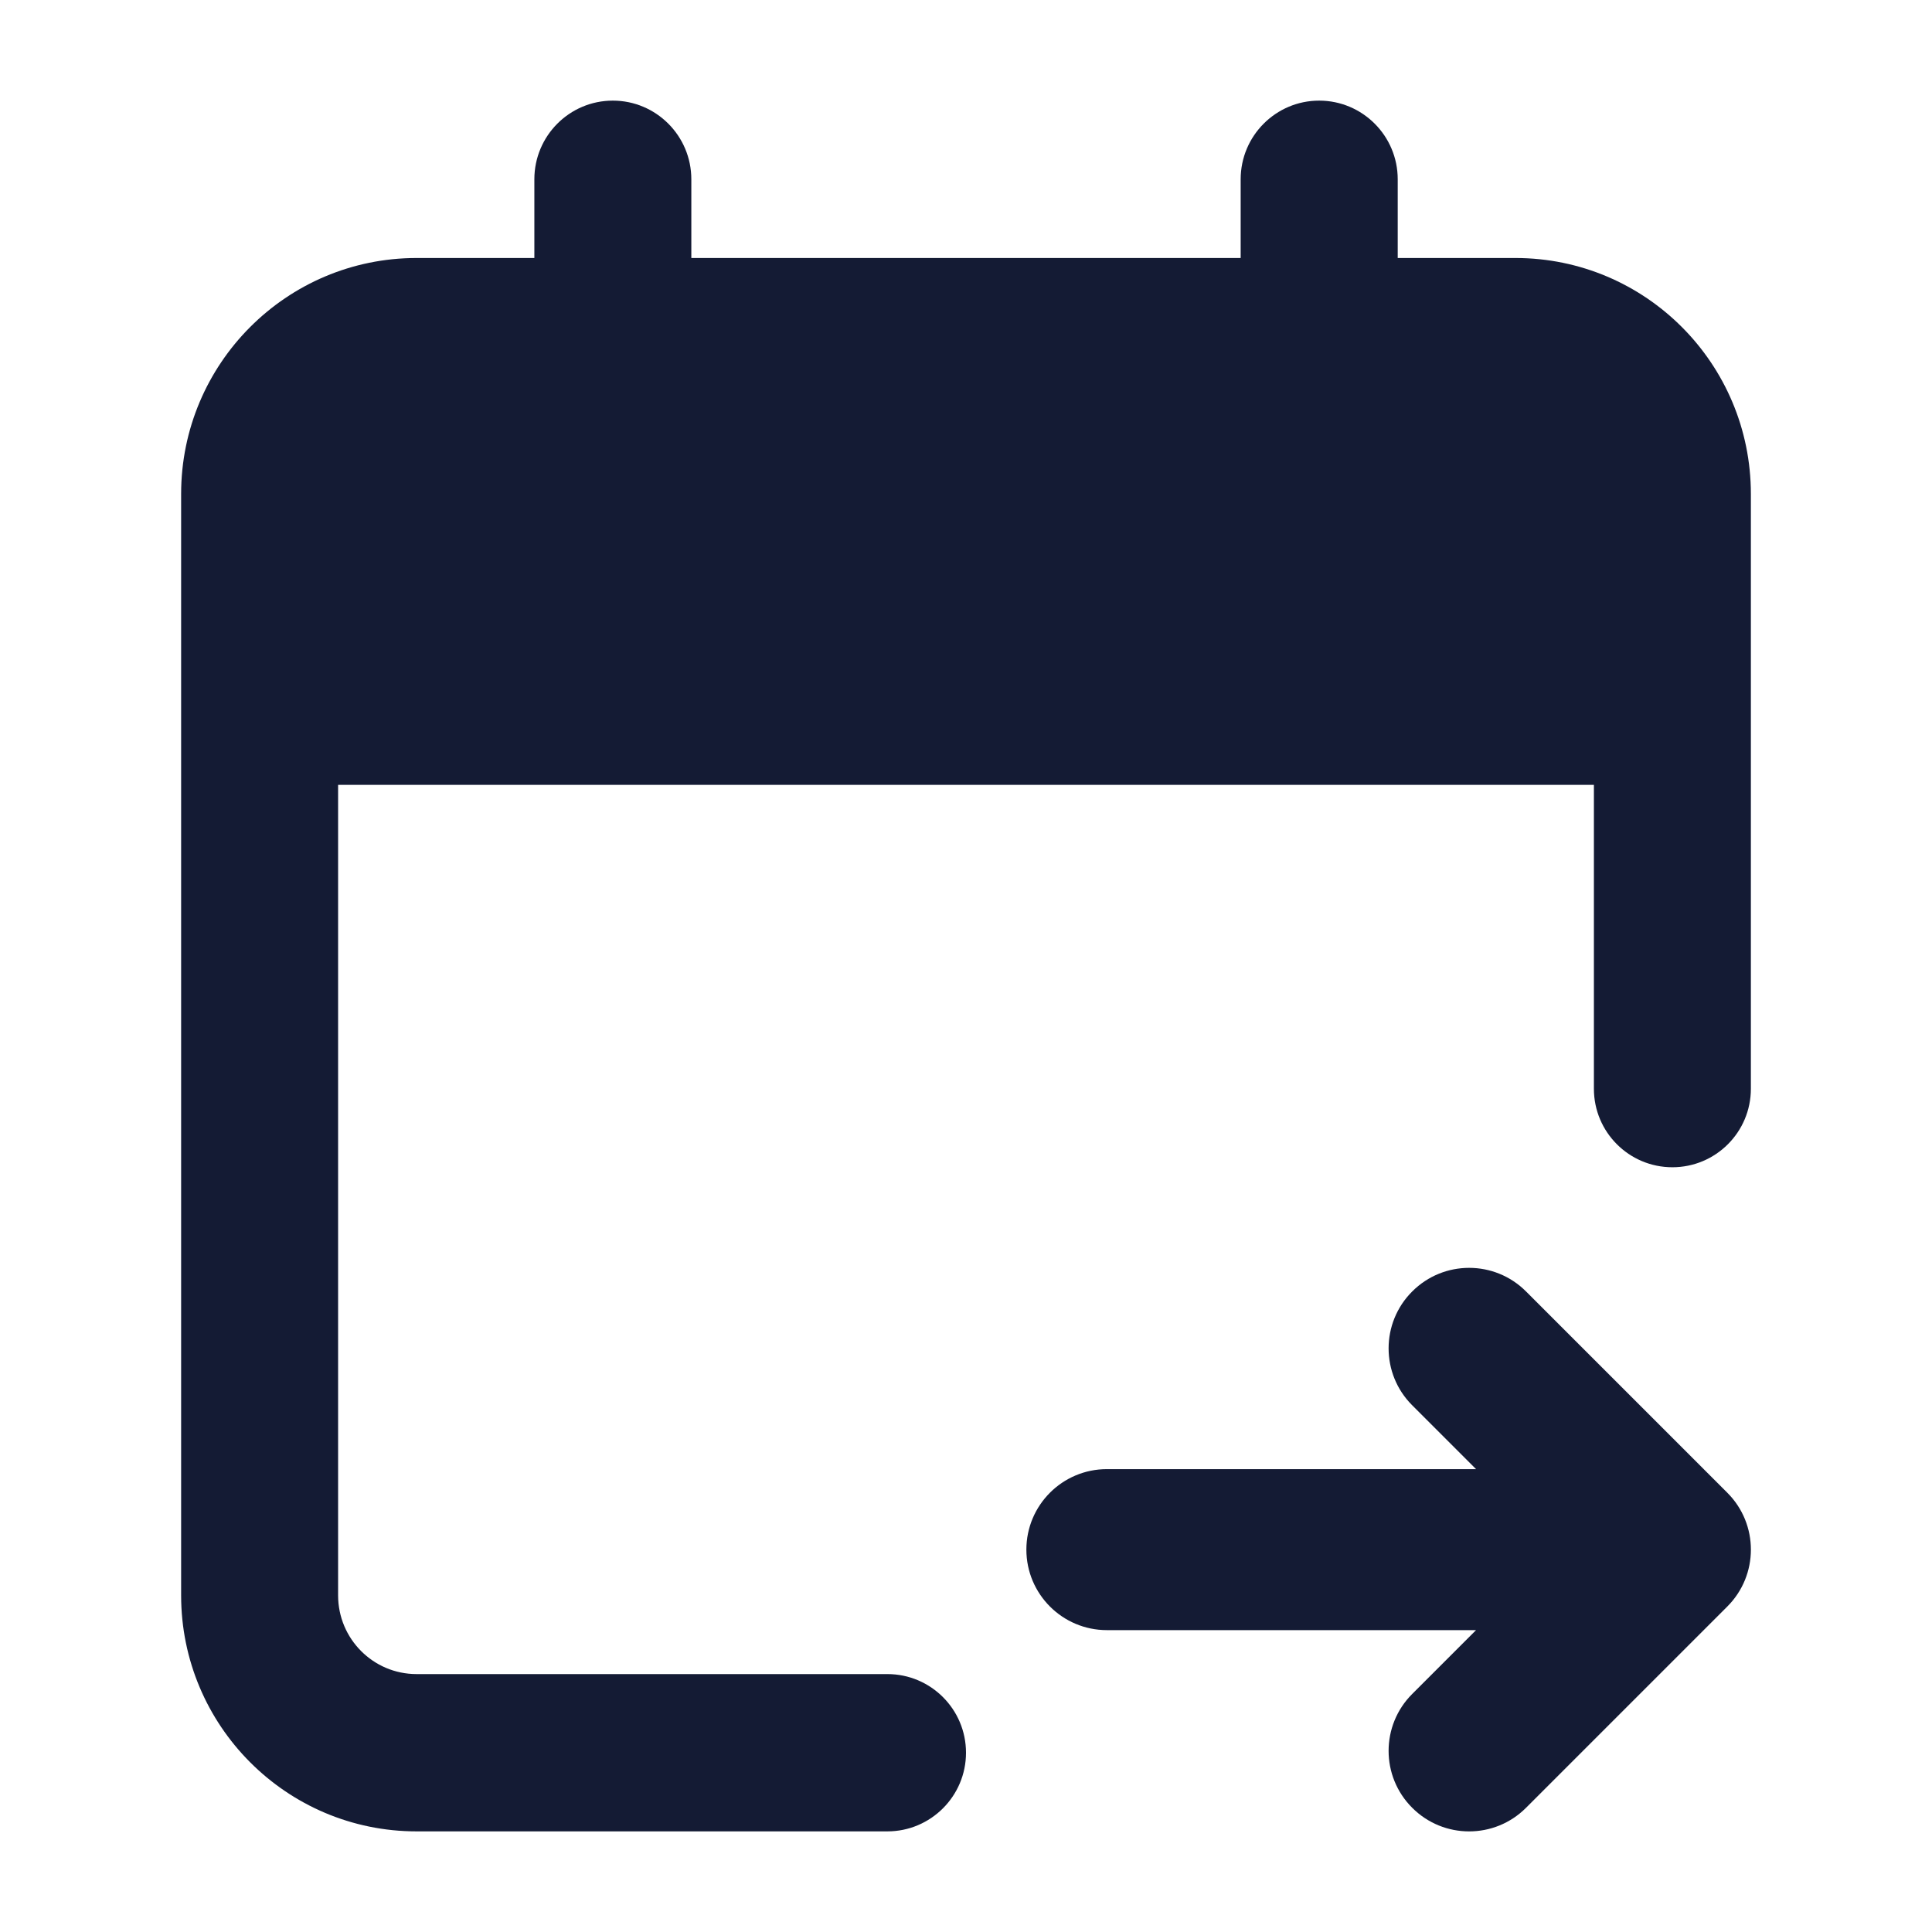 <svg width="24" height="24" viewBox="0 0 24 24" fill="none" xmlns="http://www.w3.org/2000/svg">
<path d="M7.613 1.25C8.151 1.25 8.588 1.688 8.588 2.227V3.205H15.412V2.227C15.412 1.688 15.849 1.25 16.387 1.25C16.926 1.25 17.363 1.688 17.363 2.227V3.205H18.825C20.441 3.205 21.75 4.517 21.75 6.136V13.525C21.75 14.063 21.314 14.5 20.775 14.5C20.236 14.5 19.8 14.063 19.8 13.525V9.75H4.2V19.818C4.2 20.358 4.636 20.796 5.175 20.796H11.023C11.562 20.796 12 21.233 12 21.773C12 22.312 11.562 22.75 11.023 22.75H5.175C3.56 22.75 2.25 21.437 2.25 19.818V6.136C2.25 4.517 3.56 3.205 5.175 3.205H6.638V2.227C6.638 1.688 7.074 1.25 7.613 1.25Z" fill="#141B34"/>
<path fill-rule="evenodd" clip-rule="evenodd" d="M17.543 16.043C17.933 15.652 18.567 15.652 18.957 16.043L21.457 18.543C21.848 18.933 21.848 19.567 21.457 19.957L18.957 22.457C18.567 22.848 17.933 22.848 17.543 22.457C17.152 22.067 17.152 21.433 17.543 21.043L18.336 20.25H13.75C13.198 20.25 12.75 19.802 12.75 19.25C12.75 18.698 13.198 18.25 13.75 18.25H18.336L17.543 17.457C17.152 17.067 17.152 16.433 17.543 16.043Z" fill="#141B34"/>
</svg>
